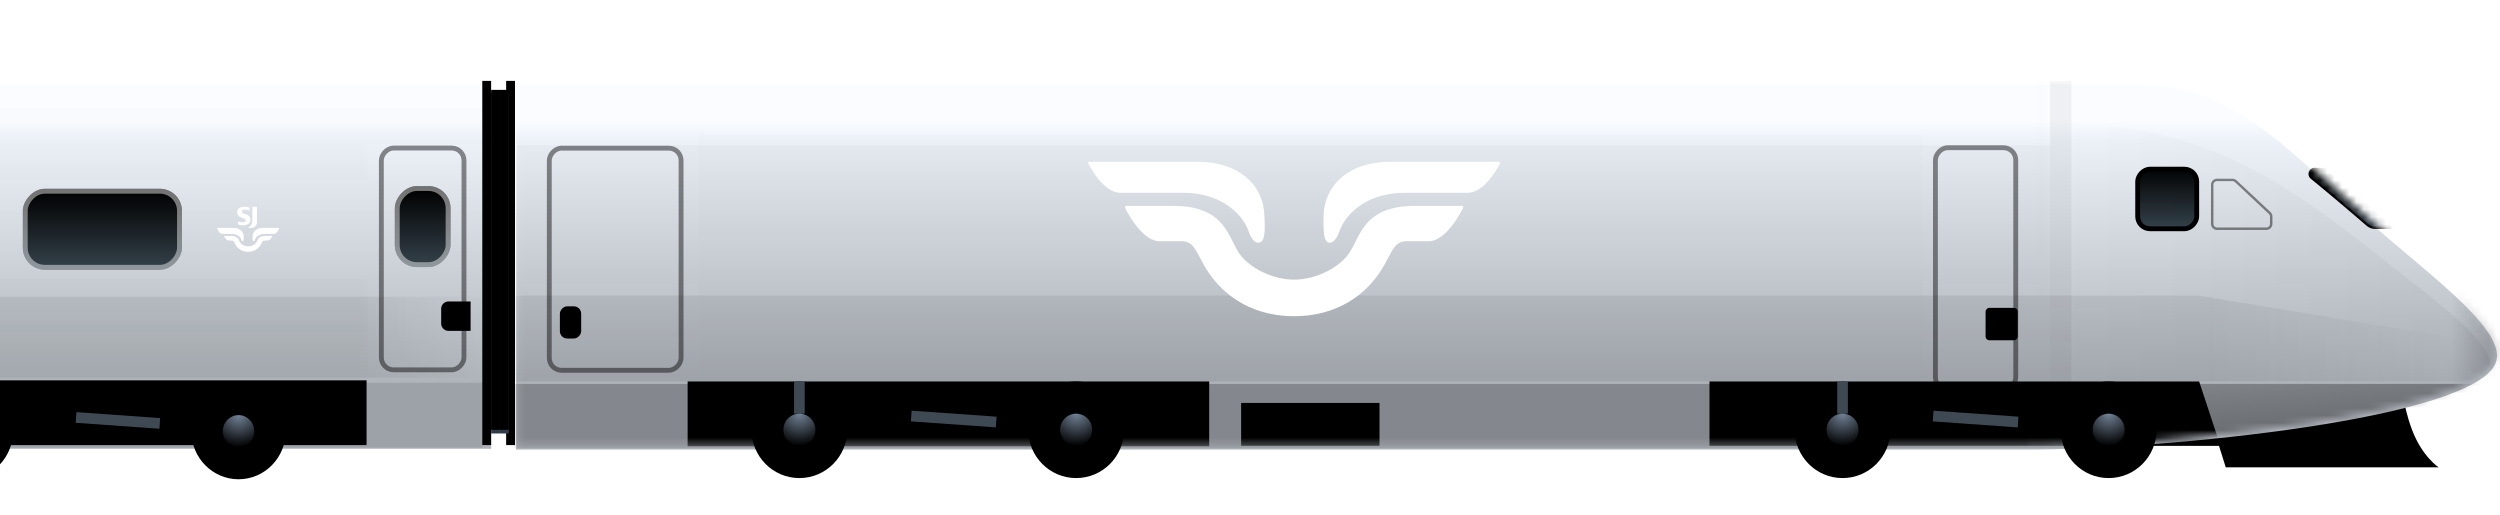<svg
	preserveAspectRatio="none"
	width="340"
	height="70"
	fill="none"
	xmlns="http://www.w3.org/2000/svg"
>
	<g clip-path="url(#a)">
		<path
			fill-rule="evenodd"
			clip-rule="evenodd"
			d="M326.658 51.878H213.671v8.76h88.115l.915 2.92h28.953s-2.243-1.46-3.619-5.11c-1.377-3.65-1.377-6.57-1.377-6.57Z"
			fill="black"
		/>
		<g filter="url(#b)">
			<path
				fill-rule="evenodd"
				clip-rule="evenodd"
				d="M318.935 26.781C309.111 17.744 302.398 11 290.233 11H70.191v49.638h205.566c18.687 0 61.057-4.164 63.696-11.881 1.619-4.734-10.694-12.938-20.518-21.976Z"
				fill="url(#c)"
			/>
		</g>
		<mask
			id="d"
			style="mask-type: alpha"
			maskUnits="userSpaceOnUse"
			x="70"
			y="11"
			width="270"
			height="50"
		>
			<path
				fill-rule="evenodd"
				clip-rule="evenodd"
				d="M318.935 26.781C309.111 17.744 302.398 11 290.233 11H70.191v49.638h205.566c18.687 0 61.057-4.164 63.696-11.881 1.619-4.734-10.694-12.938-20.518-21.976Z"
				fill="white"
			/>
		</mask>
		<g mask="url(#d)">
			<path
				opacity=".03"
				fill="black"
				d="M70.355 19.76h208.46v32.119H70.355z"
			/>
			<g filter="url(#e)">
				<path
					fill="black"
					fill-opacity=".01"
					d="M94.964 18.3h166.479v2.19H94.964z"
				/>
			</g>
			<g filter="url(#f)">
				<path
					fill="black"
					fill-opacity=".01"
					d="M94.964 20.49h166.479v2.19H94.964z"
				/>
			</g>
			<g filter="url(#g)">
				<path
					fill="black"
					fill-opacity=".01"
					d="M94.964 22.68h166.479v2.19H94.964z"
				/>
			</g>
			<g filter="url(#h)">
				<path
					fill="black"
					fill-opacity=".01"
					d="M94.964 24.87h166.479v2.19H94.964z"
				/>
			</g>
			<g filter="url(#i)">
				<path
					fill="black"
					fill-opacity=".01"
					d="M94.964 27.06h166.479v2.19H94.964z"
				/>
			</g>
			<g filter="url(#j)">
				<path
					fill="black"
					fill-opacity=".01"
					d="M94.964 29.25h166.479v2.19H94.964z"
				/>
			</g>
			<g filter="url(#k)">
				<path
					fill="black"
					fill-opacity=".01"
					d="M94.964 31.439h166.479v2.19H94.964z"
				/>
			</g>
			<g filter="url(#l)">
				<path
					fill="black"
					fill-opacity=".01"
					d="M94.964 33.629h166.479v2.19H94.964z"
				/>
			</g>
			<g filter="url(#m)">
				<path
					fill="black"
					fill-opacity=".01"
					d="M94.964 35.819h166.479v2.19H94.964z"
				/>
			</g>
			<g filter="url(#n)">
				<path
					fill="black"
					fill-opacity=".01"
					d="M94.964 38.009h166.479v2.19H94.964z"
				/>
			</g>
			<g filter="url(#o)">
				<path
					fill="black"
					fill-opacity=".01"
					d="M94.964 40.199h166.479v2.19H94.964z"
				/>
			</g>
			<g filter="url(#p)">
				<path
					fill="black"
					fill-opacity=".01"
					d="M94.964 42.389h166.479v2.19H94.964z"
				/>
			</g>
			<g filter="url(#q)">
				<path
					fill="black"
					fill-opacity=".01"
					d="M94.964 44.579h166.479v2.19H94.964z"
				/>
			</g>
			<g filter="url(#r)">
				<path
					fill="black"
					fill-opacity=".01"
					d="M94.964 46.769h166.479v2.19H94.964z"
				/>
			</g>
			<g filter="url(#s)">
				<path
					fill="black"
					fill-opacity=".01"
					d="M94.964 48.959h166.479v2.19H94.964z"
				/>
			</g>
			<g opacity=".45" filter="url(#t)">
				<path
					fill="black"
					fill-opacity=".01"
					d="M277.367 9.54h1.448v43.798h-1.448z"
				/>
			</g>
			<g opacity=".45" filter="url(#u)">
				<path
					transform="matrix(-2 0 0 2 343.959 38.739)"
					fill="url(#v)"
					d="M0 0h5.067v7.3H0z"
				/>
			</g>
			<g filter="url(#w)">
				<path
					fill="black"
					fill-opacity=".24"
					d="M338.168 51.878H68.906v8.76h269.262z"
				/>
			</g>
			<g opacity=".3" filter="url(#x)">
				<path
					transform="matrix(-2 0 0 2 338.168 51.878)"
					fill="url(#y)"
					d="M0 0h20.991v4.38H0z"
				/>
			</g>
			<path fill="black" d="M164.451 51.878H93.517v8.82h70.934z" />
			<path
				fill-rule="evenodd"
				clip-rule="evenodd"
				d="M299.082 51.878H232.49v8.76h69.487l-2.895-8.76Z"
				fill="black"
			/>
			<path
				opacity=".07"
				fill-rule="evenodd"
				clip-rule="evenodd"
				d="m334.24 46.038-35.258-5.84H68.907v11.68H334.24v-5.84Z"
				fill="url(#z)"
			/>
			<g>
				<path
					fill-rule="evenodd"
					clip-rule="evenodd"
					d="M171.945 29.251c-.16-4.303-3.676-7.251-9.111-7.251h-14.626c-.24 0-.24.16-.16.319.559 1.036 2.238 3.904 4.396 3.904h8.552c4.715 0 7.832 2.55 8.791 5.18.16.478.64 1.593 1.279 1.593.879.08 1.039-1.115.879-3.745Zm8.073 0c.161-4.303 3.683-7.251 9.126-7.251h14.648c.24 0 .24.16.16.319-.56 1.036-2.241 3.904-4.402 3.904h-8.565c-4.723 0-7.845 2.55-8.805 5.18-.16.478-.641 1.593-1.281 1.593-.8.08-.961-1.115-.881-3.745Zm-11.455 5.238c1.279 1.854 4.398 3.54 7.437 3.54 3.039 0 6.158-1.686 7.437-3.54.323-.46.594-.997.879-1.564 1.127-2.24 2.477-4.925 8.158-4.925h6.318c.24 0 .24.084.16.337-.56 1.096-2.479 4.466-4.638 4.466h-2.959c-1.331 0-1.776.817-2.349 1.868-.115.212-.236.434-.37.66C186.396 39.883 181.998 43 176 43c-5.998 0-10.396-3.118-12.636-7.669a20.018 20.018 0 0 1-.37-.66c-.573-1.05-1.018-1.868-2.349-1.868h-2.959c-2.159 0-4.078-3.37-4.638-4.466-.08-.168-.08-.337.16-.337h6.318c5.681 0 7.031 2.684 8.158 4.925.285.567.556 1.105.879 1.564Z"
					fill="white"
				/>
			</g>
			<path
				opacity=".45"
				d="M300.86 25.14c0-.37.3-.67.67-.67h2.079a.67.67 0 0 1 .458.18l4.607 4.316a.67.67 0 0 1 .211.49v.983c0 .37-.3.67-.67.67h-6.685a.67.67 0 0 1-.67-.67v-5.3Z"
				stroke="black"
				stroke-width=".33"
			/>
			<path
				d="m314.809 22.98 1.821.028 8.588 7.97h-2.166c-.401 0-.788-.144-1.092-.405a680.627 680.627 0 0 0-4.127-3.52 294.738 294.738 0 0 0-3.461-2.87c-.495-.405-.199-1.212.437-1.202Z"
				fill="url(#A)"
				stroke="black"
				stroke-width=".33"
				stroke-linecap="square"
			/>
			<rect
				x="-.33"
				y=".33"
				width="4.013"
				height="4.05"
				rx=".835"
				transform="matrix(-2 0 0 2 298.092 22.35)"
				fill="url(#B)"
				stroke="black"
				stroke-width=".33"
				stroke-linecap="square"
			/>
			<rect
				opacity=".45"
				x="-.33"
				y=".33"
				width="5.461"
				height="16.459"
				rx=".835"
				transform="matrix(-2 0 0 2 273.482 19.43)"
				stroke="black"
				stroke-width=".33"
				stroke-linecap="square"
			/>
			<rect
				opacity=".45"
				x="-.33"
				y=".33"
				width="8.961"
				height="15.104"
				rx=".835"
				transform="matrix(-2 0 0 2 91.966 19.49)"
				stroke="black"
				stroke-width=".33"
				stroke-linecap="square"
			/>
			<rect
				width="1.448"
				height="2.19"
				rx=".5"
				transform="matrix(-2 0 0 2 79.04 41.659)"
				fill="black"
			/>
			<rect
				width="2.186"
				height="2.205"
				rx=".25"
				transform="matrix(-2 0 0 2 274.413 41.867)"
				fill="black"
			/>
			<path fill="black" d="M168.794 54.798h18.819v5.84h-18.819z" />
			<path
				opacity=".05"
				fill-rule="evenodd"
				clip-rule="evenodd"
				d="M322.845 34.299c-13.434-10.578-24.225-17.46-42.626-17.46v34.915l47.943.127h7.825s.819-.44 1.697-1.026c3.783-2.52-4.892-8.725-14.839-16.556Z"
				fill="url(#C)"
			/>
			<path opacity=".05" fill="black" d="M278.815 11h2.895v40.878h-2.895z" />
		</g>
		<path
			fill-rule="evenodd"
			clip-rule="evenodd"
			d="M108.717 65.018c3.598 0 6.514-2.941 6.514-6.57 0-3.628-2.916-6.57-6.514-6.57-3.598 0-6.514 2.942-6.514 6.57 0 3.629 2.916 6.57 6.514 6.57Z"
			fill="black"
		/>
		<path
			opacity=".6"
			fill-rule="evenodd"
			clip-rule="evenodd"
			d="M108.717 60.638a2.18 2.18 0 0 0 2.171-2.19 2.18 2.18 0 0 0-2.171-2.19 2.18 2.18 0 0 0-2.171 2.19c0 1.21.972 2.19 2.171 2.19Z"
			fill="url(#D)"
		/>
		<path
			fill="#9FB6D2"
			fill-opacity=".4"
			d="M107.993 51.878h1.448v4.38h-1.448z"
		/>
		<g fill-rule="evenodd" clip-rule="evenodd">
			<path
				d="M146.356 65.018c3.598 0 6.514-2.941 6.514-6.57 0-3.628-2.916-6.57-6.514-6.57-3.598 0-6.515 2.942-6.515 6.57 0 3.629 2.917 6.57 6.515 6.57Z"
				fill="black"
			/>
			<path
				opacity=".6"
				d="M146.356 60.638a2.18 2.18 0 0 0 2.171-2.19 2.18 2.18 0 0 0-2.171-2.19c-1.2 0-2.172.98-2.172 2.19s.972 2.19 2.172 2.19Z"
				fill="url(#E)"
			/>
		</g>
		<g>
			<path
				fill-rule="evenodd"
				clip-rule="evenodd"
				d="M250.586 65.018c3.598 0 6.514-2.941 6.514-6.57 0-3.628-2.916-6.57-6.514-6.57-3.598 0-6.514 2.942-6.514 6.57 0 3.629 2.916 6.57 6.514 6.57Z"
				fill="black"
			/>
			<path
				opacity=".6"
				fill-rule="evenodd"
				clip-rule="evenodd"
				d="M250.586 60.638a2.18 2.18 0 0 0 2.171-2.19 2.18 2.18 0 0 0-2.171-2.19c-1.199 0-2.172.98-2.172 2.19s.973 2.19 2.172 2.19Z"
				fill="url(#F)"
			/>
			<path
				fill="#9FB6D2"
				fill-opacity=".4"
				d="M249.862 51.878h1.448v4.38h-1.448z"
			/>
		</g>
		<g fill-rule="evenodd" clip-rule="evenodd">
			<path
				d="M286.777 65.018c3.598 0 6.514-2.941 6.514-6.57 0-3.628-2.916-6.57-6.514-6.57-3.598 0-6.514 2.942-6.514 6.57 0 3.629 2.916 6.57 6.514 6.57Z"
				fill="black"
			/>
			<path
				opacity=".6"
				d="M286.777 60.638a2.18 2.18 0 0 0 2.171-2.19 2.18 2.18 0 0 0-2.171-2.19 2.18 2.18 0 0 0-2.171 2.19c0 1.21.972 2.19 2.171 2.19Z"
				fill="url(#G)"
			/>
		</g>
		<path
			fill-rule="evenodd"
			clip-rule="evenodd"
			d="m123.982 55.853 11.553.814-.101 1.457-11.553-.815.101-1.456ZM262.956 55.853l11.552.814-.101 1.457-11.552-.815.101-1.456Z"
			fill="#9FB6D2"
			fill-opacity=".4"
		/>
		<g>
			<g filter="url(#H)">
				<path
					fill-rule="evenodd"
					clip-rule="evenodd"
					d="M-75 11H66.794v49.532H-75V11Z"
					fill="url(#I)"
				/>
			</g>
			<mask
				id="J"
				style="mask-type: alpha"
				maskUnits="userSpaceOnUse"
				x="-75"
				y="11"
				width="142"
				height="50"
			>
				<path
					fill-rule="evenodd"
					clip-rule="evenodd"
					d="M-75 11H66.794v49.532H-75V11Z"
					fill="white"
				/>
			</mask>
			<g mask="url(#J)">
				<g filter="url(#K)">
					<path
						fill="black"
						fill-opacity=".01"
						d="M-75 19.561H49.971v2.446H-75z"
					/>
				</g>
				<g filter="url(#L)">
					<path
						fill="black"
						fill-opacity=".01"
						d="M-75 14.669H65.593v2.446H-75z"
					/>
				</g>
				<g filter="url(#M)">
					<path
						fill="black"
						fill-opacity=".01"
						d="M-75 22.007H49.971v2.446H-75z"
					/>
				</g>
				<g filter="url(#N)">
					<path
						fill="black"
						fill-opacity=".01"
						d="M-75 17.115H65.593v2.446H-75z"
					/>
				</g>
				<g>
					<g filter="url(#O)">
						<path
							fill="black"
							fill-opacity=".01"
							d="M-75 37.906H49.971v2.446H-75z"
						/>
					</g>
				</g>
				<g>
					<g filter="url(#P)">
						<path
							fill="black"
							fill-opacity=".01"
							d="M-75 40.352H49.971v2.446H-75z"
						/>
					</g>
					<g filter="url(#Q)">
						<path
							fill="black"
							fill-opacity=".01"
							d="M-75 42.798H49.971v2.446H-75z"
						/>
					</g>
				</g>
				<g>
					<g filter="url(#R)">
						<path
							fill="black"
							fill-opacity=".01"
							d="M-75 44.021H49.971v2.201H-75z"
						/>
					</g>
					<g filter="url(#S)">
						<path
							fill="black"
							fill-opacity=".01"
							d="M-75 46.223H49.971v2.201H-75z"
						/>
					</g>
					<g filter="url(#T)">
						<path
							fill="black"
							fill-opacity=".01"
							d="M-75 48.424H49.971v2.201H-75z"
						/>
					</g>
				</g>
				<g>
					<rect
						width="10.815"
						height="5.504"
						rx="1.5"
						transform="matrix(-2 0 0 2 24.737 25.676)"
						fill="url(#U)"
					/>
					<rect
						x="-.33"
						y=".33"
						width="10.485"
						height="5.174"
						rx="1.335"
						transform="matrix(-2 0 0 2 23.747 25.346)"
						stroke="white"
						stroke-opacity=".45"
						stroke-width=".33"
						stroke-linecap="square"
					/>
				</g>
			</g>
			<rect
				opacity=".45"
				x="-.33"
				y=".33"
				width="5.618"
				height="15.08"
				rx=".835"
				transform="matrix(-2 0 0 2 62.44 19.476)"
				stroke="black"
				stroke-width=".33"
				stroke-linecap="square"
			/>
			<rect
				width="3.785"
				height="5.504"
				rx="1.5"
				transform="matrix(-2 0 0 2 61.267 25.31)"
				fill="url(#V)"
			/>
			<rect
				x="-.33"
				y=".33"
				width="3.455"
				height="5.174"
				rx="1.335"
				transform="matrix(-2 0 0 2 60.277 24.98)"
				stroke="white"
				stroke-opacity=".45"
				stroke-width=".33"
				stroke-linecap="square"
			/>
			<path
				fill="black"
				d="M66.794 11h-1.202v49.532h1.202zM70.039 11h-1.202v49.532h1.202z"
			/>
			<g filter="url(#W)">
				<path fill="#313B48" d="M67.996 12.223h-1.202v46.23h1.202z" />
			</g>
			<path
				stroke="black"
				stroke-width=".6"
				stroke-linecap="square"
				d="M67.696 12.523h-.602v45.63h.602z"
			/>
			<g filter="url(#X)">
				<path fill="#313B48" d="M69.198 12.223h-1.202v46.23h1.202z" />
			</g>
			<path
				stroke="black"
				stroke-width=".6"
				stroke-linecap="square"
				d="M68.897 12.523h-.602v45.63h.602z"
			/>
			<g filter="url(#Y)">
				<path
					fill="black"
					fill-opacity=".1"
					d="M65.593 51.727H-75v8.806H65.593z"
				/>
			</g>
			<path
				opacity=".07"
				fill-rule="evenodd"
				clip-rule="evenodd"
				d="M66.794 40.352H-75V51.36H66.794V40.352Z"
				fill="url(#Z)"
			/>
			<g>
				<path fill="black" d="M49.851 51.727h-69.696v8.806h69.696z" />
				<path
					fill-rule="evenodd"
					clip-rule="evenodd"
					d="M-4.647 65.18c3.545 0 6.42-2.93 6.42-6.545 0-3.615-2.875-6.545-6.42-6.545-3.546 0-6.42 2.93-6.42 6.545 0 3.614 2.874 6.545 6.42 6.545Z"
					fill="black"
				/>
				<g fill-rule="evenodd" clip-rule="evenodd">
					<path
						d="M32.443 65.18c3.546 0 6.42-2.93 6.42-6.545 0-3.615-2.874-6.545-6.42-6.545-3.545 0-6.42 2.93-6.42 6.545 0 3.614 2.875 6.545 6.42 6.545Z"
						fill="black"
					/>
					<path
						opacity=".6"
						d="M32.443 60.817c1.182 0 2.14-.977 2.14-2.182s-.958-2.182-2.14-2.182c-1.182 0-2.14.977-2.14 2.182s.958 2.182 2.14 2.182Z"
						fill="url(#aa)"
					/>
				</g>
				<path
					fill-rule="evenodd"
					clip-rule="evenodd"
					d="m10.395 56.05 11.385.811-.1 1.45-11.384-.81.1-1.452Z"
					fill="#9FB6D2"
					fill-opacity=".4"
				/>
			</g>
			<path
				fill-rule="evenodd"
				clip-rule="evenodd"
				d="M33.914 28.654v-.41s-.257-.13-.634-.121c-.555 0-1.033.217-1.033.74 0 .47.384.635.555.705l.091.035c.2.074.515.19.515.384 0 .183-.162.244-.435.244-.162 0-.598-.078-.598-.13v.408s.223.131.65.131c.811 0 1.024-.4 1.024-.828 0-.409-.444-.609-.597-.661a2.53 2.53 0 0 0-.065-.022c-.175-.059-.49-.163-.49-.362 0-.183.196-.27.436-.27s.58.157.58.157Zm1.02 1.654c-.099.685-.68.713-1.073.685a.337.337 0 0 1-.048-.005.252.252 0 0 0-.032-.004c-.036 0-.045-.046-.009-.065.08-.037.492-.25.527-.713l.016-.15.01-.1v-1.834h.625v1.861a1.57 1.57 0 0 1-.017.325Zm-.58 1.854c.026-.67.554-1.162 1.373-1.162h2.2c.034 0 .034.089.017.116-.077.161-.342.69-.657.69h-1.279c-.707 0-1.184.357-1.321.77-.026.071-.094.223-.196.223-.128-.001-.154-.225-.136-.637ZM31.772 31c.819 0 1.347.491 1.372 1.162.018.412-.009.636-.136.637-.102 0-.17-.152-.196-.224-.137-.412-.614-.77-1.321-.77H30.21c-.316 0-.58-.528-.656-.689-.018-.027-.018-.116.017-.116h2.2Zm1.982 2.505c.44 0 .881-.215 1.07-.493.044-.066.081-.141.12-.22.161-.324.349-.701 1.176-.701h.913s.033-.027.017 0c-.074.16-.36.626-.67.626h-.423c-.199 0-.268.135-.352.3l-.04.076a1.936 1.936 0 0 1-1.812 1.144c-.856 0-1.492-.464-1.818-1.143l-.04-.077c-.084-.164-.153-.3-.352-.3h-.424c-.31 0-.596-.474-.669-.625-.016-.027.016 0 .016 0h.923c.831 0 1.017.38 1.178.71.038.078.075.154.118.22.189.277.629.483 1.07.483Z"
				fill="white"
			/>
			<mask
				id="ab"
				style="mask-type: alpha"
				maskUnits="userSpaceOnUse"
				x="29"
				y="28"
				width="9"
				height="7"
			>
				<path
					fill-rule="evenodd"
					clip-rule="evenodd"
					d="M33.914 28.654v-.41s-.257-.13-.634-.121c-.555 0-1.033.217-1.033.74 0 .47.384.635.555.705l.091.035c.2.074.515.19.515.384 0 .183-.162.244-.435.244-.162 0-.598-.078-.598-.13v.408s.223.131.65.131c.811 0 1.024-.4 1.024-.828 0-.409-.444-.609-.597-.661a2.53 2.53 0 0 0-.065-.022c-.175-.059-.49-.163-.49-.362 0-.183.196-.27.436-.27s.58.157.58.157Zm1.02 1.654c-.099.685-.68.713-1.073.685a.337.337 0 0 1-.048-.005.252.252 0 0 0-.032-.004c-.036 0-.045-.046-.009-.065.08-.037.492-.25.527-.713l.016-.15.01-.1v-1.834h.625v1.861a1.57 1.57 0 0 1-.017.325Zm-.58 1.854c.026-.67.554-1.162 1.373-1.162h2.2c.034 0 .034.089.017.116-.077.161-.342.69-.657.69h-1.279c-.707 0-1.184.357-1.321.77-.026.071-.094.223-.196.223-.128-.001-.154-.225-.136-.637ZM31.772 31c.819 0 1.347.491 1.372 1.162.018.412-.009.636-.136.637-.102 0-.17-.152-.196-.224-.137-.412-.614-.77-1.321-.77H30.21c-.316 0-.58-.528-.656-.689-.018-.027-.018-.116.017-.116h2.2Zm1.982 2.505c.44 0 .881-.215 1.07-.493.044-.066.081-.141.12-.22.161-.324.349-.701 1.176-.701h.913s.033-.027.017 0c-.074.16-.36.626-.67.626h-.423c-.199 0-.268.135-.352.3l-.04.076a1.936 1.936 0 0 1-1.812 1.144c-.856 0-1.492-.464-1.818-1.143l-.04-.077c-.084-.164-.153-.3-.352-.3h-.424c-.31 0-.596-.474-.669-.625-.016-.027.016 0 .016 0h.923c.831 0 1.017.38 1.178.71.038.078.075.154.118.22.189.277.629.483 1.07.483Z"
					fill="white"
				/>
			</mask>
		</g>
		<path d="M64 41h-3a1 1 0 0 0-1 1v2a1 1 0 0 0 1 1h3v-4Z" fill="black" />
	</g>
	<defs>
		<filter
			id="b"
			x="70.191"
			y="11"
			width="269.406"
			height="49.638"
			filterUnits="userSpaceOnUse"
			color-interpolation-filters="sRGB"
		>
			<feFlood flood-opacity="0" result="BackgroundImageFix" />
			<feBlend in="SourceGraphic" in2="BackgroundImageFix" result="shape" />
			<feColorMatrix
				in="SourceAlpha"
				values="0 0 0 0 0 0 0 0 0 0 0 0 0 0 0 0 0 0 127 0"
				result="hardAlpha"
			/>
			<feOffset dy=".5" />
			<feComposite in2="hardAlpha" operator="arithmetic" k2="-1" k3="1" />
			<feColorMatrix values="0 0 0 0 0 0 0 0 0 0 0 0 0 0 0 0 0 0 0.3 0" />
			<feBlend in2="shape" result="effect1_innerShadow_26_379" />
		</filter>
		<filter
			id="e"
			x="94.964"
			y="18.3"
			width="166.479"
			height="2.19"
			filterUnits="userSpaceOnUse"
			color-interpolation-filters="sRGB"
		>
			<feFlood flood-opacity="0" result="BackgroundImageFix" />
			<feBlend in="SourceGraphic" in2="BackgroundImageFix" result="shape" />
			<feColorMatrix
				in="SourceAlpha"
				values="0 0 0 0 0 0 0 0 0 0 0 0 0 0 0 0 0 0 127 0"
				result="hardAlpha"
			/>
			<feOffset dy=".5" />
			<feComposite in2="hardAlpha" operator="arithmetic" k2="-1" k3="1" />
			<feColorMatrix
				values="0 0 0 0 0.98 0 0 0 0 0.988 0 0 0 0 1 0 0 0 0.4 0"
			/>
			<feBlend in2="shape" result="effect1_innerShadow_26_379" />
			<feColorMatrix
				in="SourceAlpha"
				values="0 0 0 0 0 0 0 0 0 0 0 0 0 0 0 0 0 0 127 0"
				result="hardAlpha"
			/>
			<feOffset dy="-.5" />
			<feComposite in2="hardAlpha" operator="arithmetic" k2="-1" k3="1" />
			<feColorMatrix values="0 0 0 0 0 0 0 0 0 0 0 0 0 0 0 0 0 0 0.04 0" />
			<feBlend
				in2="effect1_innerShadow_26_379"
				result="effect2_innerShadow_26_379"
			/>
		</filter>
		<filter
			id="f"
			x="94.964"
			y="20.49"
			width="166.479"
			height="2.19"
			filterUnits="userSpaceOnUse"
			color-interpolation-filters="sRGB"
		>
			<feFlood flood-opacity="0" result="BackgroundImageFix" />
			<feBlend in="SourceGraphic" in2="BackgroundImageFix" result="shape" />
			<feColorMatrix
				in="SourceAlpha"
				values="0 0 0 0 0 0 0 0 0 0 0 0 0 0 0 0 0 0 127 0"
				result="hardAlpha"
			/>
			<feOffset dy=".5" />
			<feComposite in2="hardAlpha" operator="arithmetic" k2="-1" k3="1" />
			<feColorMatrix
				values="0 0 0 0 0.98 0 0 0 0 0.988 0 0 0 0 1 0 0 0 0.4 0"
			/>
			<feBlend in2="shape" result="effect1_innerShadow_26_379" />
			<feColorMatrix
				in="SourceAlpha"
				values="0 0 0 0 0 0 0 0 0 0 0 0 0 0 0 0 0 0 127 0"
				result="hardAlpha"
			/>
			<feOffset dy="-.5" />
			<feComposite in2="hardAlpha" operator="arithmetic" k2="-1" k3="1" />
			<feColorMatrix values="0 0 0 0 0 0 0 0 0 0 0 0 0 0 0 0 0 0 0.04 0" />
			<feBlend
				in2="effect1_innerShadow_26_379"
				result="effect2_innerShadow_26_379"
			/>
		</filter>
		<filter
			id="g"
			x="94.964"
			y="22.68"
			width="166.479"
			height="2.19"
			filterUnits="userSpaceOnUse"
			color-interpolation-filters="sRGB"
		>
			<feFlood flood-opacity="0" result="BackgroundImageFix" />
			<feBlend in="SourceGraphic" in2="BackgroundImageFix" result="shape" />
			<feColorMatrix
				in="SourceAlpha"
				values="0 0 0 0 0 0 0 0 0 0 0 0 0 0 0 0 0 0 127 0"
				result="hardAlpha"
			/>
			<feOffset dy=".5" />
			<feComposite in2="hardAlpha" operator="arithmetic" k2="-1" k3="1" />
			<feColorMatrix
				values="0 0 0 0 0.98 0 0 0 0 0.988 0 0 0 0 1 0 0 0 0.4 0"
			/>
			<feBlend in2="shape" result="effect1_innerShadow_26_379" />
			<feColorMatrix
				in="SourceAlpha"
				values="0 0 0 0 0 0 0 0 0 0 0 0 0 0 0 0 0 0 127 0"
				result="hardAlpha"
			/>
			<feOffset dy="-.5" />
			<feComposite in2="hardAlpha" operator="arithmetic" k2="-1" k3="1" />
			<feColorMatrix values="0 0 0 0 0 0 0 0 0 0 0 0 0 0 0 0 0 0 0.04 0" />
			<feBlend
				in2="effect1_innerShadow_26_379"
				result="effect2_innerShadow_26_379"
			/>
		</filter>
		<filter
			id="h"
			x="94.964"
			y="24.87"
			width="166.479"
			height="2.19"
			filterUnits="userSpaceOnUse"
			color-interpolation-filters="sRGB"
		>
			<feFlood flood-opacity="0" result="BackgroundImageFix" />
			<feBlend in="SourceGraphic" in2="BackgroundImageFix" result="shape" />
			<feColorMatrix
				in="SourceAlpha"
				values="0 0 0 0 0 0 0 0 0 0 0 0 0 0 0 0 0 0 127 0"
				result="hardAlpha"
			/>
			<feOffset dy=".5" />
			<feComposite in2="hardAlpha" operator="arithmetic" k2="-1" k3="1" />
			<feColorMatrix
				values="0 0 0 0 0.98 0 0 0 0 0.988 0 0 0 0 1 0 0 0 0.4 0"
			/>
			<feBlend in2="shape" result="effect1_innerShadow_26_379" />
			<feColorMatrix
				in="SourceAlpha"
				values="0 0 0 0 0 0 0 0 0 0 0 0 0 0 0 0 0 0 127 0"
				result="hardAlpha"
			/>
			<feOffset dy="-.5" />
			<feComposite in2="hardAlpha" operator="arithmetic" k2="-1" k3="1" />
			<feColorMatrix values="0 0 0 0 0 0 0 0 0 0 0 0 0 0 0 0 0 0 0.04 0" />
			<feBlend
				in2="effect1_innerShadow_26_379"
				result="effect2_innerShadow_26_379"
			/>
		</filter>
		<filter
			id="i"
			x="94.964"
			y="27.06"
			width="166.479"
			height="2.19"
			filterUnits="userSpaceOnUse"
			color-interpolation-filters="sRGB"
		>
			<feFlood flood-opacity="0" result="BackgroundImageFix" />
			<feBlend in="SourceGraphic" in2="BackgroundImageFix" result="shape" />
			<feColorMatrix
				in="SourceAlpha"
				values="0 0 0 0 0 0 0 0 0 0 0 0 0 0 0 0 0 0 127 0"
				result="hardAlpha"
			/>
			<feOffset dy=".5" />
			<feComposite in2="hardAlpha" operator="arithmetic" k2="-1" k3="1" />
			<feColorMatrix
				values="0 0 0 0 0.98 0 0 0 0 0.988 0 0 0 0 1 0 0 0 0.4 0"
			/>
			<feBlend in2="shape" result="effect1_innerShadow_26_379" />
			<feColorMatrix
				in="SourceAlpha"
				values="0 0 0 0 0 0 0 0 0 0 0 0 0 0 0 0 0 0 127 0"
				result="hardAlpha"
			/>
			<feOffset dy="-.5" />
			<feComposite in2="hardAlpha" operator="arithmetic" k2="-1" k3="1" />
			<feColorMatrix values="0 0 0 0 0 0 0 0 0 0 0 0 0 0 0 0 0 0 0.04 0" />
			<feBlend
				in2="effect1_innerShadow_26_379"
				result="effect2_innerShadow_26_379"
			/>
		</filter>
		<filter
			id="j"
			x="94.964"
			y="29.25"
			width="166.479"
			height="2.19"
			filterUnits="userSpaceOnUse"
			color-interpolation-filters="sRGB"
		>
			<feFlood flood-opacity="0" result="BackgroundImageFix" />
			<feBlend in="SourceGraphic" in2="BackgroundImageFix" result="shape" />
			<feColorMatrix
				in="SourceAlpha"
				values="0 0 0 0 0 0 0 0 0 0 0 0 0 0 0 0 0 0 127 0"
				result="hardAlpha"
			/>
			<feOffset dy=".5" />
			<feComposite in2="hardAlpha" operator="arithmetic" k2="-1" k3="1" />
			<feColorMatrix
				values="0 0 0 0 0.98 0 0 0 0 0.988 0 0 0 0 1 0 0 0 0.4 0"
			/>
			<feBlend in2="shape" result="effect1_innerShadow_26_379" />
			<feColorMatrix
				in="SourceAlpha"
				values="0 0 0 0 0 0 0 0 0 0 0 0 0 0 0 0 0 0 127 0"
				result="hardAlpha"
			/>
			<feOffset dy="-.5" />
			<feComposite in2="hardAlpha" operator="arithmetic" k2="-1" k3="1" />
			<feColorMatrix values="0 0 0 0 0 0 0 0 0 0 0 0 0 0 0 0 0 0 0.04 0" />
			<feBlend
				in2="effect1_innerShadow_26_379"
				result="effect2_innerShadow_26_379"
			/>
		</filter>
		<filter
			id="k"
			x="94.964"
			y="31.439"
			width="166.479"
			height="2.19"
			filterUnits="userSpaceOnUse"
			color-interpolation-filters="sRGB"
		>
			<feFlood flood-opacity="0" result="BackgroundImageFix" />
			<feBlend in="SourceGraphic" in2="BackgroundImageFix" result="shape" />
			<feColorMatrix
				in="SourceAlpha"
				values="0 0 0 0 0 0 0 0 0 0 0 0 0 0 0 0 0 0 127 0"
				result="hardAlpha"
			/>
			<feOffset dy=".5" />
			<feComposite in2="hardAlpha" operator="arithmetic" k2="-1" k3="1" />
			<feColorMatrix
				values="0 0 0 0 0.98 0 0 0 0 0.988 0 0 0 0 1 0 0 0 0.4 0"
			/>
			<feBlend in2="shape" result="effect1_innerShadow_26_379" />
			<feColorMatrix
				in="SourceAlpha"
				values="0 0 0 0 0 0 0 0 0 0 0 0 0 0 0 0 0 0 127 0"
				result="hardAlpha"
			/>
			<feOffset dy="-.5" />
			<feComposite in2="hardAlpha" operator="arithmetic" k2="-1" k3="1" />
			<feColorMatrix values="0 0 0 0 0 0 0 0 0 0 0 0 0 0 0 0 0 0 0.04 0" />
			<feBlend
				in2="effect1_innerShadow_26_379"
				result="effect2_innerShadow_26_379"
			/>
		</filter>
		<filter
			id="l"
			x="94.964"
			y="33.629"
			width="166.479"
			height="2.19"
			filterUnits="userSpaceOnUse"
			color-interpolation-filters="sRGB"
		>
			<feFlood flood-opacity="0" result="BackgroundImageFix" />
			<feBlend in="SourceGraphic" in2="BackgroundImageFix" result="shape" />
			<feColorMatrix
				in="SourceAlpha"
				values="0 0 0 0 0 0 0 0 0 0 0 0 0 0 0 0 0 0 127 0"
				result="hardAlpha"
			/>
			<feOffset dy=".5" />
			<feComposite in2="hardAlpha" operator="arithmetic" k2="-1" k3="1" />
			<feColorMatrix
				values="0 0 0 0 0.98 0 0 0 0 0.988 0 0 0 0 1 0 0 0 0.4 0"
			/>
			<feBlend in2="shape" result="effect1_innerShadow_26_379" />
			<feColorMatrix
				in="SourceAlpha"
				values="0 0 0 0 0 0 0 0 0 0 0 0 0 0 0 0 0 0 127 0"
				result="hardAlpha"
			/>
			<feOffset dy="-.5" />
			<feComposite in2="hardAlpha" operator="arithmetic" k2="-1" k3="1" />
			<feColorMatrix values="0 0 0 0 0 0 0 0 0 0 0 0 0 0 0 0 0 0 0.04 0" />
			<feBlend
				in2="effect1_innerShadow_26_379"
				result="effect2_innerShadow_26_379"
			/>
		</filter>
		<filter
			id="m"
			x="94.964"
			y="35.819"
			width="166.479"
			height="2.19"
			filterUnits="userSpaceOnUse"
			color-interpolation-filters="sRGB"
		>
			<feFlood flood-opacity="0" result="BackgroundImageFix" />
			<feBlend in="SourceGraphic" in2="BackgroundImageFix" result="shape" />
			<feColorMatrix
				in="SourceAlpha"
				values="0 0 0 0 0 0 0 0 0 0 0 0 0 0 0 0 0 0 127 0"
				result="hardAlpha"
			/>
			<feOffset dy=".5" />
			<feComposite in2="hardAlpha" operator="arithmetic" k2="-1" k3="1" />
			<feColorMatrix
				values="0 0 0 0 0.98 0 0 0 0 0.988 0 0 0 0 1 0 0 0 0.4 0"
			/>
			<feBlend in2="shape" result="effect1_innerShadow_26_379" />
			<feColorMatrix
				in="SourceAlpha"
				values="0 0 0 0 0 0 0 0 0 0 0 0 0 0 0 0 0 0 127 0"
				result="hardAlpha"
			/>
			<feOffset dy="-.5" />
			<feComposite in2="hardAlpha" operator="arithmetic" k2="-1" k3="1" />
			<feColorMatrix values="0 0 0 0 0 0 0 0 0 0 0 0 0 0 0 0 0 0 0.04 0" />
			<feBlend
				in2="effect1_innerShadow_26_379"
				result="effect2_innerShadow_26_379"
			/>
		</filter>
		<filter
			id="n"
			x="94.964"
			y="38.009"
			width="166.479"
			height="2.19"
			filterUnits="userSpaceOnUse"
			color-interpolation-filters="sRGB"
		>
			<feFlood flood-opacity="0" result="BackgroundImageFix" />
			<feBlend in="SourceGraphic" in2="BackgroundImageFix" result="shape" />
			<feColorMatrix
				in="SourceAlpha"
				values="0 0 0 0 0 0 0 0 0 0 0 0 0 0 0 0 0 0 127 0"
				result="hardAlpha"
			/>
			<feOffset dy=".5" />
			<feComposite in2="hardAlpha" operator="arithmetic" k2="-1" k3="1" />
			<feColorMatrix
				values="0 0 0 0 0.98 0 0 0 0 0.988 0 0 0 0 1 0 0 0 0.4 0"
			/>
			<feBlend in2="shape" result="effect1_innerShadow_26_379" />
			<feColorMatrix
				in="SourceAlpha"
				values="0 0 0 0 0 0 0 0 0 0 0 0 0 0 0 0 0 0 127 0"
				result="hardAlpha"
			/>
			<feOffset dy="-.5" />
			<feComposite in2="hardAlpha" operator="arithmetic" k2="-1" k3="1" />
			<feColorMatrix values="0 0 0 0 0 0 0 0 0 0 0 0 0 0 0 0 0 0 0.04 0" />
			<feBlend
				in2="effect1_innerShadow_26_379"
				result="effect2_innerShadow_26_379"
			/>
		</filter>
		<filter
			id="o"
			x="94.964"
			y="40.199"
			width="166.479"
			height="2.19"
			filterUnits="userSpaceOnUse"
			color-interpolation-filters="sRGB"
		>
			<feFlood flood-opacity="0" result="BackgroundImageFix" />
			<feBlend in="SourceGraphic" in2="BackgroundImageFix" result="shape" />
			<feColorMatrix
				in="SourceAlpha"
				values="0 0 0 0 0 0 0 0 0 0 0 0 0 0 0 0 0 0 127 0"
				result="hardAlpha"
			/>
			<feOffset dy=".5" />
			<feComposite in2="hardAlpha" operator="arithmetic" k2="-1" k3="1" />
			<feColorMatrix
				values="0 0 0 0 0.98 0 0 0 0 0.988 0 0 0 0 1 0 0 0 0.4 0"
			/>
			<feBlend in2="shape" result="effect1_innerShadow_26_379" />
			<feColorMatrix
				in="SourceAlpha"
				values="0 0 0 0 0 0 0 0 0 0 0 0 0 0 0 0 0 0 127 0"
				result="hardAlpha"
			/>
			<feOffset dy="-.5" />
			<feComposite in2="hardAlpha" operator="arithmetic" k2="-1" k3="1" />
			<feColorMatrix values="0 0 0 0 0 0 0 0 0 0 0 0 0 0 0 0 0 0 0.04 0" />
			<feBlend
				in2="effect1_innerShadow_26_379"
				result="effect2_innerShadow_26_379"
			/>
		</filter>
		<filter
			id="p"
			x="94.964"
			y="42.389"
			width="166.479"
			height="2.19"
			filterUnits="userSpaceOnUse"
			color-interpolation-filters="sRGB"
		>
			<feFlood flood-opacity="0" result="BackgroundImageFix" />
			<feBlend in="SourceGraphic" in2="BackgroundImageFix" result="shape" />
			<feColorMatrix
				in="SourceAlpha"
				values="0 0 0 0 0 0 0 0 0 0 0 0 0 0 0 0 0 0 127 0"
				result="hardAlpha"
			/>
			<feOffset dy=".5" />
			<feComposite in2="hardAlpha" operator="arithmetic" k2="-1" k3="1" />
			<feColorMatrix
				values="0 0 0 0 0.98 0 0 0 0 0.988 0 0 0 0 1 0 0 0 0.4 0"
			/>
			<feBlend in2="shape" result="effect1_innerShadow_26_379" />
			<feColorMatrix
				in="SourceAlpha"
				values="0 0 0 0 0 0 0 0 0 0 0 0 0 0 0 0 0 0 127 0"
				result="hardAlpha"
			/>
			<feOffset dy="-.5" />
			<feComposite in2="hardAlpha" operator="arithmetic" k2="-1" k3="1" />
			<feColorMatrix values="0 0 0 0 0 0 0 0 0 0 0 0 0 0 0 0 0 0 0.04 0" />
			<feBlend
				in2="effect1_innerShadow_26_379"
				result="effect2_innerShadow_26_379"
			/>
		</filter>
		<filter
			id="q"
			x="94.964"
			y="44.579"
			width="166.479"
			height="2.19"
			filterUnits="userSpaceOnUse"
			color-interpolation-filters="sRGB"
		>
			<feFlood flood-opacity="0" result="BackgroundImageFix" />
			<feBlend in="SourceGraphic" in2="BackgroundImageFix" result="shape" />
			<feColorMatrix
				in="SourceAlpha"
				values="0 0 0 0 0 0 0 0 0 0 0 0 0 0 0 0 0 0 127 0"
				result="hardAlpha"
			/>
			<feOffset dy=".5" />
			<feComposite in2="hardAlpha" operator="arithmetic" k2="-1" k3="1" />
			<feColorMatrix
				values="0 0 0 0 0.98 0 0 0 0 0.988 0 0 0 0 1 0 0 0 0.4 0"
			/>
			<feBlend in2="shape" result="effect1_innerShadow_26_379" />
			<feColorMatrix
				in="SourceAlpha"
				values="0 0 0 0 0 0 0 0 0 0 0 0 0 0 0 0 0 0 127 0"
				result="hardAlpha"
			/>
			<feOffset dy="-.5" />
			<feComposite in2="hardAlpha" operator="arithmetic" k2="-1" k3="1" />
			<feColorMatrix values="0 0 0 0 0 0 0 0 0 0 0 0 0 0 0 0 0 0 0.04 0" />
			<feBlend
				in2="effect1_innerShadow_26_379"
				result="effect2_innerShadow_26_379"
			/>
		</filter>
		<filter
			id="r"
			x="94.964"
			y="46.769"
			width="166.479"
			height="2.19"
			filterUnits="userSpaceOnUse"
			color-interpolation-filters="sRGB"
		>
			<feFlood flood-opacity="0" result="BackgroundImageFix" />
			<feBlend in="SourceGraphic" in2="BackgroundImageFix" result="shape" />
			<feColorMatrix
				in="SourceAlpha"
				values="0 0 0 0 0 0 0 0 0 0 0 0 0 0 0 0 0 0 127 0"
				result="hardAlpha"
			/>
			<feOffset dy=".5" />
			<feComposite in2="hardAlpha" operator="arithmetic" k2="-1" k3="1" />
			<feColorMatrix
				values="0 0 0 0 0.98 0 0 0 0 0.988 0 0 0 0 1 0 0 0 0.4 0"
			/>
			<feBlend in2="shape" result="effect1_innerShadow_26_379" />
			<feColorMatrix
				in="SourceAlpha"
				values="0 0 0 0 0 0 0 0 0 0 0 0 0 0 0 0 0 0 127 0"
				result="hardAlpha"
			/>
			<feOffset dy="-.5" />
			<feComposite in2="hardAlpha" operator="arithmetic" k2="-1" k3="1" />
			<feColorMatrix values="0 0 0 0 0 0 0 0 0 0 0 0 0 0 0 0 0 0 0.04 0" />
			<feBlend
				in2="effect1_innerShadow_26_379"
				result="effect2_innerShadow_26_379"
			/>
		</filter>
		<filter
			id="s"
			x="94.964"
			y="48.959"
			width="166.479"
			height="2.19"
			filterUnits="userSpaceOnUse"
			color-interpolation-filters="sRGB"
		>
			<feFlood flood-opacity="0" result="BackgroundImageFix" />
			<feBlend in="SourceGraphic" in2="BackgroundImageFix" result="shape" />
			<feColorMatrix
				in="SourceAlpha"
				values="0 0 0 0 0 0 0 0 0 0 0 0 0 0 0 0 0 0 127 0"
				result="hardAlpha"
			/>
			<feOffset dy=".5" />
			<feComposite in2="hardAlpha" operator="arithmetic" k2="-1" k3="1" />
			<feColorMatrix
				values="0 0 0 0 0.98 0 0 0 0 0.988 0 0 0 0 1 0 0 0 0.4 0"
			/>
			<feBlend in2="shape" result="effect1_innerShadow_26_379" />
			<feColorMatrix
				in="SourceAlpha"
				values="0 0 0 0 0 0 0 0 0 0 0 0 0 0 0 0 0 0 127 0"
				result="hardAlpha"
			/>
			<feOffset dy="-.5" />
			<feComposite in2="hardAlpha" operator="arithmetic" k2="-1" k3="1" />
			<feColorMatrix values="0 0 0 0 0 0 0 0 0 0 0 0 0 0 0 0 0 0 0.04 0" />
			<feBlend
				in2="effect1_innerShadow_26_379"
				result="effect2_innerShadow_26_379"
			/>
		</filter>
		<filter
			id="t"
			x="277.367"
			y="9.54"
			width="1.448"
			height="43.798"
			filterUnits="userSpaceOnUse"
			color-interpolation-filters="sRGB"
		>
			<feFlood flood-opacity="0" result="BackgroundImageFix" />
			<feBlend in="SourceGraphic" in2="BackgroundImageFix" result="shape" />
			<feColorMatrix
				in="SourceAlpha"
				values="0 0 0 0 0 0 0 0 0 0 0 0 0 0 0 0 0 0 127 0"
				result="hardAlpha"
			/>
			<feOffset dx="-.33" />
			<feComposite in2="hardAlpha" operator="arithmetic" k2="-1" k3="1" />
			<feColorMatrix values="0 0 0 0 0 0 0 0 0 0 0 0 0 0 0 0 0 0 0.5 0" />
			<feBlend in2="shape" result="effect1_innerShadow_26_379" />
		</filter>
		<filter
			id="u"
			x="333.825"
			y="38.739"
			width="10.133"
			height="14.599"
			filterUnits="userSpaceOnUse"
			color-interpolation-filters="sRGB"
		>
			<feFlood flood-opacity="0" result="BackgroundImageFix" />
			<feBlend in="SourceGraphic" in2="BackgroundImageFix" result="shape" />
			<feColorMatrix
				in="SourceAlpha"
				values="0 0 0 0 0 0 0 0 0 0 0 0 0 0 0 0 0 0 127 0"
				result="hardAlpha"
			/>
			<feOffset dx="-.33" />
			<feComposite in2="hardAlpha" operator="arithmetic" k2="-1" k3="1" />
			<feColorMatrix values="0 0 0 0 0 0 0 0 0 0 0 0 0 0 0 0 0 0 1 0" />
			<feBlend in2="shape" result="effect1_innerShadow_26_379" />
		</filter>
		<filter
			id="w"
			x="68.907"
			y="51.878"
			width="269.261"
			height="8.76"
			filterUnits="userSpaceOnUse"
			color-interpolation-filters="sRGB"
		>
			<feFlood flood-opacity="0" result="BackgroundImageFix" />
			<feBlend in="SourceGraphic" in2="BackgroundImageFix" result="shape" />
			<feColorMatrix
				in="SourceAlpha"
				values="0 0 0 0 0 0 0 0 0 0 0 0 0 0 0 0 0 0 127 0"
				result="hardAlpha"
			/>
			<feOffset dy=".33" />
			<feComposite in2="hardAlpha" operator="arithmetic" k2="-1" k3="1" />
			<feColorMatrix values="0 0 0 0 0 0 0 0 0 0 0 0 0 0 0 0 0 0 0.2 0" />
			<feBlend in2="shape" result="effect1_innerShadow_26_379" />
		</filter>
		<filter
			id="x"
			x="296.187"
			y="51.878"
			width="41.982"
			height="8.76"
			filterUnits="userSpaceOnUse"
			color-interpolation-filters="sRGB"
		>
			<feFlood flood-opacity="0" result="BackgroundImageFix" />
			<feBlend in="SourceGraphic" in2="BackgroundImageFix" result="shape" />
			<feColorMatrix
				in="SourceAlpha"
				values="0 0 0 0 0 0 0 0 0 0 0 0 0 0 0 0 0 0 127 0"
				result="hardAlpha"
			/>
			<feOffset dy=".33" />
			<feComposite in2="hardAlpha" operator="arithmetic" k2="-1" k3="1" />
			<feColorMatrix values="0 0 0 0 0 0 0 0 0 0 0 0 0 0 0 0 0 0 0.5 0" />
			<feBlend in2="shape" result="effect1_innerShadow_26_379" />
		</filter>
		<filter
			id="H"
			x="-75"
			y="11"
			width="141.794"
			height="49.532"
			filterUnits="userSpaceOnUse"
			color-interpolation-filters="sRGB"
		>
			<feFlood flood-opacity="0" result="BackgroundImageFix" />
			<feBlend in="SourceGraphic" in2="BackgroundImageFix" result="shape" />
			<feColorMatrix
				in="SourceAlpha"
				values="0 0 0 0 0 0 0 0 0 0 0 0 0 0 0 0 0 0 127 0"
				result="hardAlpha"
			/>
			<feOffset dy=".5" />
			<feComposite in2="hardAlpha" operator="arithmetic" k2="-1" k3="1" />
			<feColorMatrix values="0 0 0 0 0 0 0 0 0 0 0 0 0 0 0 0 0 0 0.3 0" />
			<feBlend in2="shape" result="effect1_innerShadow_26_379" />
		</filter>
		<filter
			id="K"
			x="-75"
			y="19.561"
			width="124.971"
			height="2.446"
			filterUnits="userSpaceOnUse"
			color-interpolation-filters="sRGB"
		>
			<feFlood flood-opacity="0" result="BackgroundImageFix" />
			<feBlend in="SourceGraphic" in2="BackgroundImageFix" result="shape" />
			<feColorMatrix
				in="SourceAlpha"
				values="0 0 0 0 0 0 0 0 0 0 0 0 0 0 0 0 0 0 127 0"
				result="hardAlpha"
			/>
			<feOffset dy=".5" />
			<feComposite in2="hardAlpha" operator="arithmetic" k2="-1" k3="1" />
			<feColorMatrix
				values="0 0 0 0 0.98 0 0 0 0 0.988 0 0 0 0 1 0 0 0 0.4 0"
			/>
			<feBlend in2="shape" result="effect1_innerShadow_26_379" />
			<feColorMatrix
				in="SourceAlpha"
				values="0 0 0 0 0 0 0 0 0 0 0 0 0 0 0 0 0 0 127 0"
				result="hardAlpha"
			/>
			<feOffset dy="-.5" />
			<feComposite in2="hardAlpha" operator="arithmetic" k2="-1" k3="1" />
			<feColorMatrix values="0 0 0 0 0 0 0 0 0 0 0 0 0 0 0 0 0 0 0.04 0" />
			<feBlend
				in2="effect1_innerShadow_26_379"
				result="effect2_innerShadow_26_379"
			/>
		</filter>
		<filter
			id="L"
			x="-75"
			y="14.669"
			width="140.593"
			height="2.446"
			filterUnits="userSpaceOnUse"
			color-interpolation-filters="sRGB"
		>
			<feFlood flood-opacity="0" result="BackgroundImageFix" />
			<feBlend in="SourceGraphic" in2="BackgroundImageFix" result="shape" />
			<feColorMatrix
				in="SourceAlpha"
				values="0 0 0 0 0 0 0 0 0 0 0 0 0 0 0 0 0 0 127 0"
				result="hardAlpha"
			/>
			<feOffset dy=".5" />
			<feComposite in2="hardAlpha" operator="arithmetic" k2="-1" k3="1" />
			<feColorMatrix
				values="0 0 0 0 0.98 0 0 0 0 0.988 0 0 0 0 1 0 0 0 0.4 0"
			/>
			<feBlend in2="shape" result="effect1_innerShadow_26_379" />
			<feColorMatrix
				in="SourceAlpha"
				values="0 0 0 0 0 0 0 0 0 0 0 0 0 0 0 0 0 0 127 0"
				result="hardAlpha"
			/>
			<feOffset dy="-.5" />
			<feComposite in2="hardAlpha" operator="arithmetic" k2="-1" k3="1" />
			<feColorMatrix values="0 0 0 0 0 0 0 0 0 0 0 0 0 0 0 0 0 0 0.04 0" />
			<feBlend
				in2="effect1_innerShadow_26_379"
				result="effect2_innerShadow_26_379"
			/>
		</filter>
		<filter
			id="M"
			x="-75"
			y="22.007"
			width="124.971"
			height="2.446"
			filterUnits="userSpaceOnUse"
			color-interpolation-filters="sRGB"
		>
			<feFlood flood-opacity="0" result="BackgroundImageFix" />
			<feBlend in="SourceGraphic" in2="BackgroundImageFix" result="shape" />
			<feColorMatrix
				in="SourceAlpha"
				values="0 0 0 0 0 0 0 0 0 0 0 0 0 0 0 0 0 0 127 0"
				result="hardAlpha"
			/>
			<feOffset dy=".5" />
			<feComposite in2="hardAlpha" operator="arithmetic" k2="-1" k3="1" />
			<feColorMatrix
				values="0 0 0 0 0.98 0 0 0 0 0.988 0 0 0 0 1 0 0 0 0.4 0"
			/>
			<feBlend in2="shape" result="effect1_innerShadow_26_379" />
			<feColorMatrix
				in="SourceAlpha"
				values="0 0 0 0 0 0 0 0 0 0 0 0 0 0 0 0 0 0 127 0"
				result="hardAlpha"
			/>
			<feOffset dy="-.5" />
			<feComposite in2="hardAlpha" operator="arithmetic" k2="-1" k3="1" />
			<feColorMatrix values="0 0 0 0 0 0 0 0 0 0 0 0 0 0 0 0 0 0 0.04 0" />
			<feBlend
				in2="effect1_innerShadow_26_379"
				result="effect2_innerShadow_26_379"
			/>
		</filter>
		<filter
			id="N"
			x="-75"
			y="17.115"
			width="140.593"
			height="2.446"
			filterUnits="userSpaceOnUse"
			color-interpolation-filters="sRGB"
		>
			<feFlood flood-opacity="0" result="BackgroundImageFix" />
			<feBlend in="SourceGraphic" in2="BackgroundImageFix" result="shape" />
			<feColorMatrix
				in="SourceAlpha"
				values="0 0 0 0 0 0 0 0 0 0 0 0 0 0 0 0 0 0 127 0"
				result="hardAlpha"
			/>
			<feOffset dy=".5" />
			<feComposite in2="hardAlpha" operator="arithmetic" k2="-1" k3="1" />
			<feColorMatrix
				values="0 0 0 0 0.98 0 0 0 0 0.988 0 0 0 0 1 0 0 0 0.4 0"
			/>
			<feBlend in2="shape" result="effect1_innerShadow_26_379" />
			<feColorMatrix
				in="SourceAlpha"
				values="0 0 0 0 0 0 0 0 0 0 0 0 0 0 0 0 0 0 127 0"
				result="hardAlpha"
			/>
			<feOffset dy="-.5" />
			<feComposite in2="hardAlpha" operator="arithmetic" k2="-1" k3="1" />
			<feColorMatrix values="0 0 0 0 0 0 0 0 0 0 0 0 0 0 0 0 0 0 0.04 0" />
			<feBlend
				in2="effect1_innerShadow_26_379"
				result="effect2_innerShadow_26_379"
			/>
		</filter>
		<filter
			id="O"
			x="-75"
			y="37.906"
			width="124.971"
			height="2.446"
			filterUnits="userSpaceOnUse"
			color-interpolation-filters="sRGB"
		>
			<feFlood flood-opacity="0" result="BackgroundImageFix" />
			<feBlend in="SourceGraphic" in2="BackgroundImageFix" result="shape" />
			<feColorMatrix
				in="SourceAlpha"
				values="0 0 0 0 0 0 0 0 0 0 0 0 0 0 0 0 0 0 127 0"
				result="hardAlpha"
			/>
			<feOffset dy=".5" />
			<feComposite in2="hardAlpha" operator="arithmetic" k2="-1" k3="1" />
			<feColorMatrix
				values="0 0 0 0 0.98 0 0 0 0 0.988 0 0 0 0 1 0 0 0 0.4 0"
			/>
			<feBlend in2="shape" result="effect1_innerShadow_26_379" />
			<feColorMatrix
				in="SourceAlpha"
				values="0 0 0 0 0 0 0 0 0 0 0 0 0 0 0 0 0 0 127 0"
				result="hardAlpha"
			/>
			<feOffset dy="-.5" />
			<feComposite in2="hardAlpha" operator="arithmetic" k2="-1" k3="1" />
			<feColorMatrix values="0 0 0 0 0 0 0 0 0 0 0 0 0 0 0 0 0 0 0.04 0" />
			<feBlend
				in2="effect1_innerShadow_26_379"
				result="effect2_innerShadow_26_379"
			/>
		</filter>
		<filter
			id="P"
			x="-75"
			y="40.352"
			width="124.971"
			height="2.446"
			filterUnits="userSpaceOnUse"
			color-interpolation-filters="sRGB"
		>
			<feFlood flood-opacity="0" result="BackgroundImageFix" />
			<feBlend in="SourceGraphic" in2="BackgroundImageFix" result="shape" />
			<feColorMatrix
				in="SourceAlpha"
				values="0 0 0 0 0 0 0 0 0 0 0 0 0 0 0 0 0 0 127 0"
				result="hardAlpha"
			/>
			<feOffset dy=".5" />
			<feComposite in2="hardAlpha" operator="arithmetic" k2="-1" k3="1" />
			<feColorMatrix
				values="0 0 0 0 0.98 0 0 0 0 0.988 0 0 0 0 1 0 0 0 0.4 0"
			/>
			<feBlend in2="shape" result="effect1_innerShadow_26_379" />
			<feColorMatrix
				in="SourceAlpha"
				values="0 0 0 0 0 0 0 0 0 0 0 0 0 0 0 0 0 0 127 0"
				result="hardAlpha"
			/>
			<feOffset dy="-.5" />
			<feComposite in2="hardAlpha" operator="arithmetic" k2="-1" k3="1" />
			<feColorMatrix values="0 0 0 0 0 0 0 0 0 0 0 0 0 0 0 0 0 0 0.04 0" />
			<feBlend
				in2="effect1_innerShadow_26_379"
				result="effect2_innerShadow_26_379"
			/>
		</filter>
		<filter
			id="Q"
			x="-75"
			y="42.798"
			width="124.971"
			height="2.446"
			filterUnits="userSpaceOnUse"
			color-interpolation-filters="sRGB"
		>
			<feFlood flood-opacity="0" result="BackgroundImageFix" />
			<feBlend in="SourceGraphic" in2="BackgroundImageFix" result="shape" />
			<feColorMatrix
				in="SourceAlpha"
				values="0 0 0 0 0 0 0 0 0 0 0 0 0 0 0 0 0 0 127 0"
				result="hardAlpha"
			/>
			<feOffset dy=".5" />
			<feComposite in2="hardAlpha" operator="arithmetic" k2="-1" k3="1" />
			<feColorMatrix
				values="0 0 0 0 0.98 0 0 0 0 0.988 0 0 0 0 1 0 0 0 0.4 0"
			/>
			<feBlend in2="shape" result="effect1_innerShadow_26_379" />
			<feColorMatrix
				in="SourceAlpha"
				values="0 0 0 0 0 0 0 0 0 0 0 0 0 0 0 0 0 0 127 0"
				result="hardAlpha"
			/>
			<feOffset dy="-.5" />
			<feComposite in2="hardAlpha" operator="arithmetic" k2="-1" k3="1" />
			<feColorMatrix values="0 0 0 0 0 0 0 0 0 0 0 0 0 0 0 0 0 0 0.04 0" />
			<feBlend
				in2="effect1_innerShadow_26_379"
				result="effect2_innerShadow_26_379"
			/>
		</filter>
		<filter
			id="R"
			x="-75"
			y="44.021"
			width="124.971"
			height="2.201"
			filterUnits="userSpaceOnUse"
			color-interpolation-filters="sRGB"
		>
			<feFlood flood-opacity="0" result="BackgroundImageFix" />
			<feBlend in="SourceGraphic" in2="BackgroundImageFix" result="shape" />
			<feColorMatrix
				in="SourceAlpha"
				values="0 0 0 0 0 0 0 0 0 0 0 0 0 0 0 0 0 0 127 0"
				result="hardAlpha"
			/>
			<feOffset dy=".5" />
			<feComposite in2="hardAlpha" operator="arithmetic" k2="-1" k3="1" />
			<feColorMatrix
				values="0 0 0 0 0.98 0 0 0 0 0.988 0 0 0 0 1 0 0 0 0.4 0"
			/>
			<feBlend in2="shape" result="effect1_innerShadow_26_379" />
			<feColorMatrix
				in="SourceAlpha"
				values="0 0 0 0 0 0 0 0 0 0 0 0 0 0 0 0 0 0 127 0"
				result="hardAlpha"
			/>
			<feOffset dy="-.5" />
			<feComposite in2="hardAlpha" operator="arithmetic" k2="-1" k3="1" />
			<feColorMatrix values="0 0 0 0 0 0 0 0 0 0 0 0 0 0 0 0 0 0 0.04 0" />
			<feBlend
				in2="effect1_innerShadow_26_379"
				result="effect2_innerShadow_26_379"
			/>
		</filter>
		<filter
			id="S"
			x="-75"
			y="46.223"
			width="124.971"
			height="2.201"
			filterUnits="userSpaceOnUse"
			color-interpolation-filters="sRGB"
		>
			<feFlood flood-opacity="0" result="BackgroundImageFix" />
			<feBlend in="SourceGraphic" in2="BackgroundImageFix" result="shape" />
			<feColorMatrix
				in="SourceAlpha"
				values="0 0 0 0 0 0 0 0 0 0 0 0 0 0 0 0 0 0 127 0"
				result="hardAlpha"
			/>
			<feOffset dy=".5" />
			<feComposite in2="hardAlpha" operator="arithmetic" k2="-1" k3="1" />
			<feColorMatrix
				values="0 0 0 0 0.98 0 0 0 0 0.988 0 0 0 0 1 0 0 0 0.4 0"
			/>
			<feBlend in2="shape" result="effect1_innerShadow_26_379" />
			<feColorMatrix
				in="SourceAlpha"
				values="0 0 0 0 0 0 0 0 0 0 0 0 0 0 0 0 0 0 127 0"
				result="hardAlpha"
			/>
			<feOffset dy="-.5" />
			<feComposite in2="hardAlpha" operator="arithmetic" k2="-1" k3="1" />
			<feColorMatrix values="0 0 0 0 0 0 0 0 0 0 0 0 0 0 0 0 0 0 0.04 0" />
			<feBlend
				in2="effect1_innerShadow_26_379"
				result="effect2_innerShadow_26_379"
			/>
		</filter>
		<filter
			id="T"
			x="-75"
			y="48.424"
			width="124.971"
			height="2.201"
			filterUnits="userSpaceOnUse"
			color-interpolation-filters="sRGB"
		>
			<feFlood flood-opacity="0" result="BackgroundImageFix" />
			<feBlend in="SourceGraphic" in2="BackgroundImageFix" result="shape" />
			<feColorMatrix
				in="SourceAlpha"
				values="0 0 0 0 0 0 0 0 0 0 0 0 0 0 0 0 0 0 127 0"
				result="hardAlpha"
			/>
			<feOffset dy=".5" />
			<feComposite in2="hardAlpha" operator="arithmetic" k2="-1" k3="1" />
			<feColorMatrix
				values="0 0 0 0 0.98 0 0 0 0 0.988 0 0 0 0 1 0 0 0 0.4 0"
			/>
			<feBlend in2="shape" result="effect1_innerShadow_26_379" />
			<feColorMatrix
				in="SourceAlpha"
				values="0 0 0 0 0 0 0 0 0 0 0 0 0 0 0 0 0 0 127 0"
				result="hardAlpha"
			/>
			<feOffset dy="-.5" />
			<feComposite in2="hardAlpha" operator="arithmetic" k2="-1" k3="1" />
			<feColorMatrix values="0 0 0 0 0 0 0 0 0 0 0 0 0 0 0 0 0 0 0.04 0" />
			<feBlend
				in2="effect1_innerShadow_26_379"
				result="effect2_innerShadow_26_379"
			/>
		</filter>
		<filter
			id="W"
			x="66.794"
			y="12.223"
			width="1.202"
			height="46.23"
			filterUnits="userSpaceOnUse"
			color-interpolation-filters="sRGB"
		>
			<feFlood flood-opacity="0" result="BackgroundImageFix" />
			<feBlend in="SourceGraphic" in2="BackgroundImageFix" result="shape" />
			<feColorMatrix
				in="SourceAlpha"
				values="0 0 0 0 0 0 0 0 0 0 0 0 0 0 0 0 0 0 127 0"
				result="hardAlpha"
			/>
			<feOffset dy=".5" />
			<feComposite in2="hardAlpha" operator="arithmetic" k2="-1" k3="1" />
			<feColorMatrix values="0 0 0 0 0 0 0 0 0 0 0 0 0 0 0 0 0 0 0.3 0" />
			<feBlend in2="shape" result="effect1_innerShadow_26_379" />
		</filter>
		<filter
			id="X"
			x="67.996"
			y="12.223"
			width="1.202"
			height="46.23"
			filterUnits="userSpaceOnUse"
			color-interpolation-filters="sRGB"
		>
			<feFlood flood-opacity="0" result="BackgroundImageFix" />
			<feBlend in="SourceGraphic" in2="BackgroundImageFix" result="shape" />
			<feColorMatrix
				in="SourceAlpha"
				values="0 0 0 0 0 0 0 0 0 0 0 0 0 0 0 0 0 0 127 0"
				result="hardAlpha"
			/>
			<feOffset dy=".5" />
			<feComposite in2="hardAlpha" operator="arithmetic" k2="-1" k3="1" />
			<feColorMatrix values="0 0 0 0 0 0 0 0 0 0 0 0 0 0 0 0 0 0 0.3 0" />
			<feBlend in2="shape" result="effect1_innerShadow_26_379" />
		</filter>
		<filter
			id="Y"
			x="-75"
			y="51.727"
			width="140.593"
			height="8.806"
			filterUnits="userSpaceOnUse"
			color-interpolation-filters="sRGB"
		>
			<feFlood flood-opacity="0" result="BackgroundImageFix" />
			<feBlend in="SourceGraphic" in2="BackgroundImageFix" result="shape" />
			<feColorMatrix
				in="SourceAlpha"
				values="0 0 0 0 0 0 0 0 0 0 0 0 0 0 0 0 0 0 127 0"
				result="hardAlpha"
			/>
			<feOffset dy=".33" />
			<feComposite in2="hardAlpha" operator="arithmetic" k2="-1" k3="1" />
			<feColorMatrix values="0 0 0 0 0 0 0 0 0 0 0 0 0 0 0 0 0 0 0.2 0" />
			<feBlend in2="shape" result="effect1_innerShadow_26_379" />
		</filter>
		<linearGradient
			id="c"
			x1="303.094"
			y1="15.959"
			x2="303.094"
			y2="52.145"
			gradientUnits="userSpaceOnUse"
		>
			<stop stop-color="#FAFCFF" />
			<stop offset=".072" stop-color="#EDF2F9" />
			<stop offset="1" stop-color="#AEB3BA" />
		</linearGradient>
		<linearGradient
			id="v"
			x1="1.75"
			y1="7.156"
			x2="5.067"
			y2="7.156"
			gradientUnits="userSpaceOnUse"
		>
			<stop stop-opacity=".5" />
			<stop offset="1" stop-opacity=".01" />
		</linearGradient>
		<linearGradient
			id="y"
			x1=".69"
			y1="-2.253"
			x2=".182"
			y2="4.091"
			gradientUnits="userSpaceOnUse"
		>
			<stop stop-opacity=".01" />
			<stop offset="1" />
		</linearGradient>
		<linearGradient
			id="z"
			x1="45.048"
			y1="38.626"
			x2="334.24"
			y2="38.626"
			gradientUnits="userSpaceOnUse"
		>
			<stop />
			<stop offset=".883" />
			<stop offset="1" stop-opacity=".01" />
		</linearGradient>
		<linearGradient
			id="A"
			x1="313.637"
			y1="22.928"
			x2="313.637"
			y2="31.117"
			gradientUnits="userSpaceOnUse"
		>
			<stop />
			<stop offset="1" stop-color="#34414A" />
		</linearGradient>
		<linearGradient
			id="B"
			x1=".12"
			y1=".146"
			x2=".12"
			y2="4.284"
			gradientUnits="userSpaceOnUse"
		>
			<stop />
			<stop offset="1" stop-color="#34414A" />
		</linearGradient>
		<linearGradient
			id="C"
			x1="338.589"
			y1="58.716"
			x2="280.219"
			y2="58.716"
			gradientUnits="userSpaceOnUse"
		>
			<stop />
			<stop offset="1" stop-opacity=".01" />
		</linearGradient>
		<linearGradient
			id="I"
			x1="-55.787"
			y1="15.948"
			x2="-55.787"
			y2="52.057"
			gradientUnits="userSpaceOnUse"
		>
			<stop stop-color="#FAFCFF" />
			<stop offset=".072" stop-color="#EDF2F9" />
			<stop offset="1" stop-color="#AEB3BA" />
		</linearGradient>
		<linearGradient
			id="U"
			x1=".299"
			y1=".184"
			x2=".299"
			y2="5.383"
			gradientUnits="userSpaceOnUse"
		>
			<stop />
			<stop offset="1" stop-color="#34414A" />
		</linearGradient>
		<linearGradient
			id="V"
			x1=".105"
			y1=".184"
			x2=".105"
			y2="5.383"
			gradientUnits="userSpaceOnUse"
		>
			<stop />
			<stop offset="1" stop-color="#34414A" />
		</linearGradient>
		<linearGradient
			id="Z"
			x1="-87.75"
			y1="38.87"
			x2="66.794"
			y2="38.87"
			gradientUnits="userSpaceOnUse"
		>
			<stop />
			<stop offset=".883" />
			<stop offset="1" stop-opacity=".01" />
		</linearGradient>
		<radialGradient
			id="D"
			cx="0"
			cy="0"
			r="1"
			gradientUnits="userSpaceOnUse"
			gradientTransform="matrix(0 -4.38 4.343 0 108.717 56.258)"
		>
			<stop stop-color="#BED9FA" />
			<stop offset="1" />
		</radialGradient>
		<radialGradient
			id="E"
			cx="0"
			cy="0"
			r="1"
			gradientUnits="userSpaceOnUse"
			gradientTransform="matrix(0 -4.38 4.343 0 146.356 56.258)"
		>
			<stop stop-color="#BED9FA" />
			<stop offset="1" />
		</radialGradient>
		<radialGradient
			id="F"
			cx="0"
			cy="0"
			r="1"
			gradientUnits="userSpaceOnUse"
			gradientTransform="matrix(0 -4.38 4.343 0 250.586 56.258)"
		>
			<stop stop-color="#BED9FA" />
			<stop offset="1" />
		</radialGradient>
		<radialGradient
			id="G"
			cx="0"
			cy="0"
			r="1"
			gradientUnits="userSpaceOnUse"
			gradientTransform="matrix(0 -4.38 4.343 0 286.777 56.258)"
		>
			<stop stop-color="#BED9FA" />
			<stop offset="1" />
		</radialGradient>
		<radialGradient
			id="aa"
			cx="0"
			cy="0"
			r="1"
			gradientUnits="userSpaceOnUse"
			gradientTransform="matrix(0 -4.363 4.28 0 32.443 56.453)"
		>
			<stop stop-color="#BED9FA" />
			<stop offset="1" />
		</radialGradient>
		<clipPath id="a">
			<path fill="white" transform="scale(2)" d="M0 0h170v35H0z" />
		</clipPath>
	</defs>
</svg>
